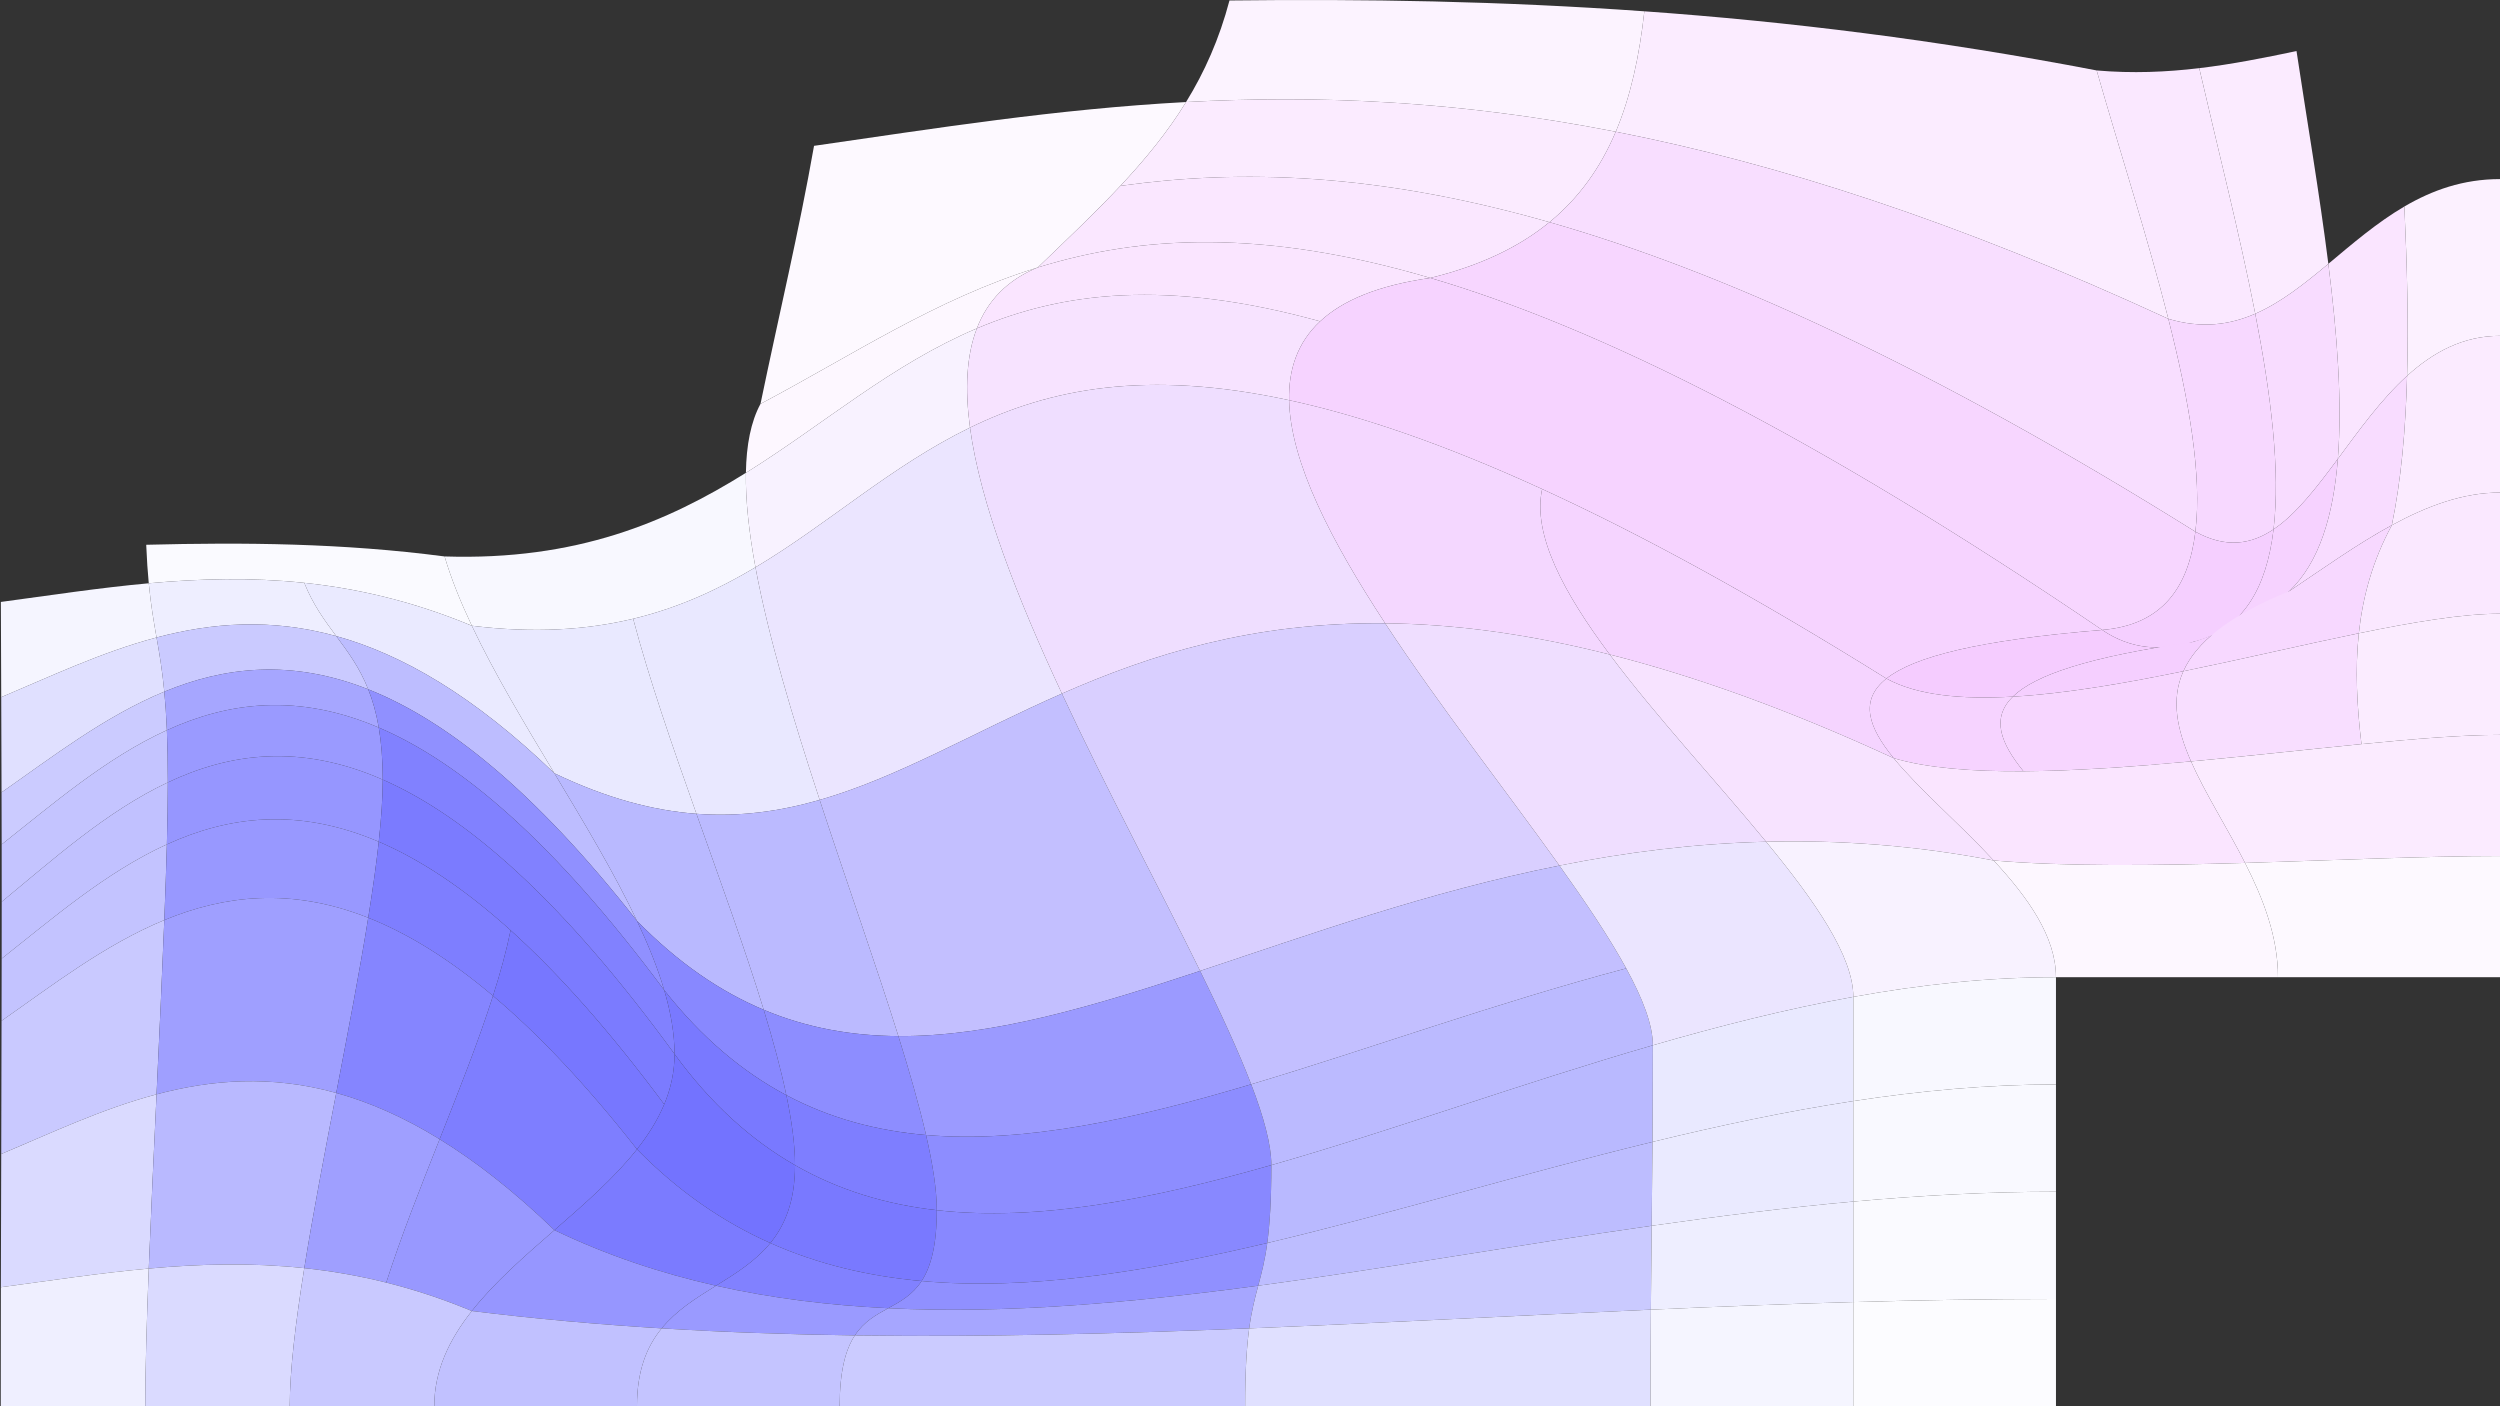 <svg width="1920" height="1080" viewBox="0 0 1920 1080" fill="none" xmlns="http://www.w3.org/2000/svg">
<rect x="0" y="0" width="1920" height="1080" fill="#333333" stroke="none"/>
<g clip-path="url(#clip0_1924_10776)">
<path d="M0.666 462.288C0.759 487.854 0.851 511.633 0.944 535.411C38.773 519.514 77.936 500.827 120.227 489.588C118.058 477.265 115.889 464.942 114.247 447.961C75.612 451.482 37.938 457.305 0.666 462.288Z" fill="#F5F5FF"/>
<path d="M112.295 418.389C187.18 416.466 263.18 417.088 341.442 427.352C346.492 444.468 353.71 462.29 362.354 480.57C272.753 443.251 191.548 440.921 114.247 447.962C113.441 439.458 112.76 429.79 112.295 418.389Z" fill="#FAFAFF"/>
<path d="M114.247 447.962C115.889 464.942 118.058 477.265 120.227 489.588C162.518 478.349 207.908 474.557 258.224 488.531C249.301 476.48 240.377 464.428 233.684 447.637C192.54 443.276 152.913 444.441 114.247 447.962Z" fill="#EEEEFF"/>
<path d="M233.684 447.637C240.376 464.428 249.301 476.48 258.223 488.531C308.57 502.479 363.811 534.165 425.776 593.882C402.694 555.506 379.643 517.104 362.354 480.57C317.554 461.91 274.86 451.997 233.684 447.637Z" fill="#EAEAFF"/>
<path d="M0.944 535.412C1.037 559.191 1.13 582.968 1.192 608.534C39.61 581.723 80.26 550.172 126.176 531.187C124.565 514.206 122.396 501.884 120.227 489.588C77.936 500.828 38.774 519.515 0.944 535.412Z" fill="#E0E0FF"/>
<path d="M1.191 608.533C39.61 581.721 80.259 550.171 126.175 531.186C127.012 539.69 127.662 549.358 128.158 560.76C81.034 582.29 39.888 618.066 1.284 648.507C1.253 634.586 1.222 621.343 1.191 608.533Z" fill="#CBCBFF"/>
<path d="M1.285 648.509C39.889 618.068 81.034 582.292 128.159 560.762C128.623 572.19 128.902 585.353 128.902 600.871C81.313 623.35 39.982 660.75 1.316 692.545C1.316 677.027 1.285 662.429 1.285 648.509Z" fill="#C4C4FF"/>
<path d="M120.226 489.589C122.395 501.884 124.564 514.207 126.175 531.188C172.091 512.23 223.306 505.865 282.792 529.4C276.1 512.609 267.177 500.557 258.223 488.532C207.907 474.558 162.518 478.35 120.226 489.589Z" fill="#CACAFF"/>
<path d="M258.223 488.531C267.177 500.556 276.1 512.608 282.793 529.399C342.279 552.961 410.068 606.448 489.197 707.222C471.909 670.66 448.827 632.285 425.776 593.882C363.811 534.165 308.57 502.479 258.223 488.531Z" fill="#BDBDFF"/>
<path d="M126.175 531.188C172.091 512.23 223.305 505.866 282.792 529.401C286.138 537.796 288.925 547.383 290.877 558.758C228.354 532.027 175.282 539.258 128.158 560.762C127.662 549.36 127.011 539.692 126.175 531.188Z" fill="#A6A6FF"/>
<path d="M128.159 560.76C175.283 539.256 228.355 532.025 290.878 558.756C292.83 570.103 293.946 583.239 293.946 598.757C230.277 570.835 176.46 578.391 128.902 600.869C128.902 585.351 128.623 572.188 128.159 560.76Z" fill="#9A9AFF"/>
<path d="M282.793 529.399C342.279 552.961 410.068 606.448 489.197 707.222C497.842 725.475 505.06 743.296 510.11 760.412C425.311 646.124 353.401 585.459 290.878 558.756C288.926 547.381 286.139 537.794 282.793 529.399Z" fill="#9090FF"/>
<path d="M290.877 558.756C353.4 585.459 425.31 646.124 510.109 760.412C515.16 777.555 518.042 793.967 518.042 809.485C431.106 690.079 357.615 626.679 293.946 598.757C293.946 583.239 292.829 570.103 290.877 558.756Z" fill="#8181FF"/>
<path d="M1.316 692.544C39.982 660.749 81.313 623.349 128.902 600.87C128.902 614.601 128.623 630.661 128.159 648.481C81.034 669.985 39.889 705.787 1.285 736.228C1.285 720.899 1.316 706.275 1.316 692.544Z" fill="#C1C1FF"/>
<path d="M1.284 736.227C39.888 705.786 81.034 669.984 128.158 648.48C127.662 666.301 127.012 685.881 126.175 706.626C80.259 725.584 39.61 757.162 1.191 783.974C1.222 767.535 1.253 751.528 1.284 736.227Z" fill="#C3C3FF"/>
<path d="M1.192 783.976C1.129 816.881 1.036 851.574 0.944 886.267C38.774 870.396 77.936 851.682 120.227 840.443C122.396 794.267 124.565 748.119 126.176 706.628C80.26 725.586 39.61 757.164 1.192 783.976Z" fill="#C9C9FF"/>
<path d="M128.902 600.871C176.46 578.393 230.277 570.837 293.946 598.759C293.946 612.49 292.83 628.577 290.878 646.451C228.355 619.748 175.283 626.979 128.159 648.482C128.623 630.662 128.902 614.602 128.902 600.871Z" fill="#9696FF"/>
<path d="M128.158 648.481C175.282 626.977 228.354 619.746 290.877 646.449C288.925 664.351 286.138 683.985 282.792 704.839C223.305 681.277 172.091 687.668 126.175 706.626C127.011 685.881 127.662 666.301 128.158 648.481Z" fill="#9898FF"/>
<path d="M293.946 598.757C357.615 626.679 431.106 690.079 518.042 809.485C518.042 823.216 515.16 836.026 510.109 848.132C425.31 733.844 353.4 673.179 290.877 646.449C292.829 628.574 293.946 612.488 293.946 598.757Z" fill="#7B7BFF"/>
<path d="M290.878 646.45C288.926 664.351 286.139 683.986 282.793 704.839C312.536 716.62 344.354 735.876 378.621 764.8C384.229 747.277 388.876 730.406 392.129 714.454C355.755 681.684 322.139 659.829 290.878 646.45Z" fill="#7E7EFF"/>
<path d="M392.129 714.453C388.876 730.405 384.228 747.277 378.621 764.799C412.918 793.696 449.633 832.262 489.197 882.636C497.842 871.667 505.06 860.265 510.11 848.133C467.695 790.989 428.533 747.25 392.129 714.453Z" fill="#7777FF"/>
<path d="M126.175 706.627C124.564 748.117 122.395 794.266 120.226 840.441C162.518 829.202 207.907 825.41 258.223 839.385C267.177 792.965 276.1 746.519 282.792 704.839C223.306 681.277 172.091 687.669 126.175 706.627Z" fill="#9F9FFF"/>
<path d="M282.793 704.84C276.101 746.52 267.178 792.966 258.224 839.386C283.413 846.373 309.81 857.775 337.632 874.918C352.535 837.355 367.436 799.818 378.621 764.8C344.354 735.876 312.536 716.621 282.793 704.84Z" fill="#8585FF"/>
<path d="M378.62 764.8C367.436 799.817 352.534 837.354 337.632 874.917C365.485 892.033 394.793 914.89 425.776 944.735C448.827 924.667 471.909 904.573 489.197 882.636C449.633 832.262 412.918 793.697 378.62 764.8Z" fill="#7E7EFF"/>
<path d="M0.944 886.265C0.851 920.984 0.759 955.677 0.666 988.582C37.938 983.599 75.612 977.776 114.247 974.255C115.889 932.765 118.058 886.59 120.227 840.441C77.936 851.68 38.773 870.394 0.944 886.265Z" fill="#DADAFF"/>
<path d="M0.666 988.582C0.604 1021.46 0.572 1052.55 0.572 1080.01C37.565 1080.01 74.559 1080.01 111.552 1080.01C111.552 1052.55 112.636 1015.75 114.247 974.256C75.612 977.776 37.938 983.599 0.666 988.582Z" fill="#EFEFFF"/>
<path d="M120.227 840.441C118.058 886.589 115.889 932.765 114.247 974.255C152.913 970.734 192.54 969.57 233.684 973.93C240.377 932.25 249.301 885.803 258.224 839.384C207.908 825.41 162.518 829.202 120.227 840.441Z" fill="#B9B9FF"/>
<path d="M258.224 839.384C249.301 885.803 240.377 932.25 233.684 973.93C254.257 976.096 275.233 979.671 296.641 985.033C307.826 949.989 322.729 912.453 337.632 874.916C309.809 857.773 283.412 846.371 258.224 839.384Z" fill="#9F9FFF"/>
<path d="M337.632 874.917C322.729 912.453 307.826 949.989 296.641 985.033C318.081 990.369 339.954 997.519 362.354 1006.86C379.643 984.925 402.694 964.83 425.776 944.735C394.793 914.89 365.485 892.033 337.632 874.917Z" fill="#9898FF"/>
<path d="M114.248 974.256C112.636 1015.75 111.553 1052.55 111.553 1080.01C148.546 1080.01 185.538 1080.01 222.531 1080.01C222.531 1052.55 226.992 1015.61 233.685 973.931C192.54 969.57 152.914 970.735 114.248 974.256Z" fill="#DADAFF"/>
<path d="M233.684 973.931C226.991 1015.61 222.53 1052.55 222.53 1080.01C259.523 1080.01 296.517 1080.01 333.51 1080.01C333.51 1052.55 345.035 1028.77 362.354 1006.86C317.553 988.203 274.859 978.291 233.684 973.931Z" fill="#C9C9FF"/>
<path d="M944.238 0.37C936.43 29.971 925.09 55.321 910.9 78.368C1010.73 73.006 1117.96 77.014 1240.9 101.172C1252.39 73.981 1259.08 42.945 1262.86 8.686C1152.69 0.805 1047.32 -0.875 944.238 0.37Z" fill="#FCF3FF"/>
<path d="M1262.86 8.685C1259.08 42.945 1252.39 73.981 1240.9 101.172C1363.83 125.329 1502.51 169.663 1665.29 244.871C1649.43 182.446 1627.84 115.498 1610.24 54.102C1488.01 30.595 1373.07 16.539 1262.86 8.685Z" fill="#FBECFF"/>
<path d="M625.179 112.006C613.561 178.06 598.348 241.27 584.065 310.168C654.302 273.038 718.281 229.815 797.008 205.413C842.707 161.54 882.519 124.517 910.899 78.369C811.074 83.758 718.622 98.546 625.179 112.006Z" fill="#FDF9FF"/>
<path d="M910.9 78.367C896.71 101.442 879.671 122.24 860.461 142.742C952.758 129.796 1057.48 132.748 1189.96 170.637C1213.04 151.733 1229.37 128.362 1240.9 101.171C1117.96 77.013 1010.73 73.005 910.9 78.367Z" fill="#FBEBFF"/>
<path d="M1240.89 101.172C1229.37 128.363 1213.04 151.735 1189.96 170.638C1322.47 208.554 1482.71 281.406 1686.05 408.342C1691.29 365.145 1681.12 307.27 1665.29 244.872C1502.51 169.664 1363.83 125.33 1240.89 101.172Z" fill="#F8DEFF"/>
<path d="M860.461 142.743C841.252 163.244 819.873 183.476 797.008 205.413C875.735 180.985 969.209 175.377 1098.47 213.455C1137.01 204.03 1166.88 189.569 1189.96 170.638C1057.48 132.75 952.758 129.797 860.461 142.743Z" fill="#FAE7FF"/>
<path d="M1189.96 170.637C1166.88 189.568 1137.01 204.03 1098.47 213.454C1227.7 251.559 1392.71 333.376 1614.45 483.792C1660.18 480.055 1680.82 451.537 1686.05 408.341C1482.71 281.405 1322.47 208.553 1189.96 170.637Z" fill="#F7D6FF"/>
<path d="M341.442 427.353C443.158 430.63 512.497 400.785 572.851 363.14C572.51 384.4 575.237 408.937 580.194 435.694C523.837 469.304 458.617 492.514 362.355 480.571C353.711 462.29 346.492 444.469 341.442 427.353Z" fill="#F8F8FF"/>
<path d="M584.065 310.167C654.302 273.037 718.281 229.814 797.008 205.412C773.275 215.108 758.28 231.194 750.224 252.21C684.51 280.051 633.173 325.468 572.85 363.14C573.191 341.853 576.66 323.844 584.065 310.167Z" fill="#FDF7FF"/>
<path d="M572.85 363.14C633.173 325.468 684.51 280.051 750.224 252.21C742.138 273.199 740.992 299.118 744.958 328.394C684.077 358.049 636.55 402.057 580.193 435.693C575.236 408.936 572.509 384.399 572.85 363.14Z" fill="#F8F2FF"/>
<path d="M362.355 480.57C379.643 517.104 402.694 555.506 425.776 593.882C465.65 613.029 501.467 622.481 534.866 625C516.431 573.164 498.524 521.464 486.255 475.207C450.872 483.711 410.501 486.528 362.355 480.57Z" fill="#E9E9FF"/>
<path d="M486.255 475.208C498.524 521.465 516.431 573.166 534.866 625.002C568.265 627.493 599.247 623.051 629.517 614.331C608.883 551.526 590.108 489.183 580.194 435.695C552 452.486 521.606 466.705 486.255 475.208Z" fill="#E9E8FF"/>
<path d="M580.194 435.694C590.109 489.182 608.883 551.526 629.518 614.33C690.027 596.916 747.592 562.494 815.537 532.677C781.239 459.094 752.891 386.974 744.959 328.394C684.079 358.05 636.552 402.058 580.194 435.694Z" fill="#EBE5FF"/>
<path d="M797.008 205.413C875.735 180.985 969.209 175.378 1098.47 213.455C1058.41 219.17 1031.05 230.707 1013.82 246.795C895.997 214.106 815.939 224.37 750.225 252.211C758.28 231.195 773.276 215.109 797.008 205.413Z" fill="#FAE5FF"/>
<path d="M750.224 252.21C815.938 224.369 895.997 214.105 1013.82 246.794C996.597 262.881 989.533 283.491 990.029 307.35C880.134 283.464 805.87 298.738 744.958 328.394C740.992 299.117 742.138 273.199 750.224 252.21Z" fill="#F7E3FF"/>
<path d="M1098.47 213.455C1018.38 224.857 989.008 259.659 990.03 307.351C1099.93 331.211 1245.42 394.204 1448.76 521.14C1469.86 504.376 1519.55 491.566 1614.45 483.793C1392.71 333.377 1227.7 251.56 1098.47 213.455Z" fill="#F6D3FF"/>
<path d="M744.959 328.394C752.89 386.973 781.239 459.093 815.537 532.676C883.45 502.831 961.774 477.645 1063.8 478.701C1022.41 415.626 991.021 355.043 990.03 307.35C880.135 283.464 805.87 298.738 744.959 328.394Z" fill="#EFDEFF"/>
<path d="M990.029 307.351C991.02 355.044 1022.41 415.627 1063.8 478.702C1114.83 479.217 1171.77 486.312 1236.28 502.67C1200.9 455.249 1176.82 410.589 1184.35 375.598C1108.82 340.987 1044.96 319.268 990.029 307.351Z" fill="#F4D7FF"/>
<path d="M1184.35 375.598C1176.82 410.588 1200.9 455.248 1236.28 502.669C1300.81 519.027 1372.94 544.674 1454.33 582.265C1435.06 558.649 1427.63 537.903 1448.76 521.139C1347.07 457.685 1259.86 410.182 1184.35 375.598Z" fill="#F5D4FF"/>
<path d="M425.776 593.882C448.827 632.285 471.909 670.661 489.197 707.222C520.83 739.504 553.175 761.523 586.543 775.524C572.199 728.78 553.269 676.836 534.865 625C501.466 622.482 465.65 613.029 425.776 593.882Z" fill="#B9B9FF"/>
<path d="M534.866 625C553.27 676.836 572.2 728.78 586.544 775.524C619.913 789.526 654.273 795.511 689.965 795.728C672.615 740.425 650.152 677.16 629.518 614.329C599.248 623.05 568.266 627.492 534.866 625Z" fill="#BBBAFF"/>
<path d="M629.518 614.329C650.153 677.16 672.615 740.425 689.965 795.727C761.287 796.133 837.814 773.466 921.684 745.652C890.019 681.25 849.804 606.231 815.538 532.675C747.593 562.493 690.027 596.915 629.518 614.329Z" fill="#C3BFFF"/>
<path d="M489.197 707.222C497.841 725.475 505.059 743.296 510.109 760.412C538.985 797.055 570.339 823.244 603.924 841.091C599.711 820.996 593.7 798.896 586.543 775.524C553.175 761.523 520.83 739.504 489.197 707.222Z" fill="#8888FF"/>
<path d="M586.544 775.524C593.701 798.896 599.712 820.996 603.926 841.091C637.511 858.938 673.359 868.443 711.219 871.693C705.983 849.052 698.609 823.378 689.965 795.727C654.273 795.511 619.912 789.526 586.544 775.524Z" fill="#8D8DFF"/>
<path d="M510.11 760.413C515.16 777.556 518.043 793.968 518.043 809.486C545.896 847.754 576.879 875.54 610.587 894.85C610.587 879.331 608.139 861.187 603.925 841.091C570.34 823.244 538.986 797.055 510.11 760.413Z" fill="#7979FF"/>
<path d="M603.925 841.091C608.139 861.186 610.587 879.331 610.587 894.849C644.296 914.159 680.7 925.019 719.459 929.434C719.459 913.915 716.424 894.307 711.219 871.693C673.358 868.443 637.51 858.938 603.925 841.091Z" fill="#7E7EFF"/>
<path d="M689.966 795.727C761.287 796.134 837.814 773.466 921.684 745.652C937.516 777.826 951.179 807.373 960.907 832.722C870.717 859.642 786.911 878.166 711.22 871.694C705.984 849.053 698.61 823.379 689.966 795.727Z" fill="#9B9AFF"/>
<path d="M711.219 871.694C786.909 878.166 870.716 859.642 960.906 832.722C970.635 858.098 976.398 879.277 976.398 894.795C883.667 921.309 796.947 938.236 719.46 929.434C719.46 913.916 716.424 894.307 711.219 871.694Z" fill="#8D8DFF"/>
<path d="M815.536 532.676C849.803 606.232 890.018 681.25 921.682 745.652C1005.55 717.839 1096.79 684.879 1197.64 664.757C1156.59 607.261 1105.19 541.749 1063.8 478.701C961.774 477.645 883.45 502.831 815.536 532.676Z" fill="#D9CFFF"/>
<path d="M1063.8 478.699C1105.19 541.747 1156.59 607.26 1197.64 664.756C1248.08 654.681 1300.88 647.829 1356.37 646.448C1318.47 600.326 1271.69 550.116 1236.28 502.667C1171.77 486.31 1114.83 479.214 1063.8 478.699Z" fill="#EFDEFF"/>
<path d="M1236.28 502.669C1271.69 550.117 1318.47 600.327 1356.37 646.449C1411.86 645.041 1470.01 649.103 1531.14 660.856C1504.8 632.447 1473.64 605.907 1454.33 582.264C1372.94 544.673 1300.81 519.026 1236.28 502.669Z" fill="#F7E3FF"/>
<path d="M921.682 745.654C1005.55 717.84 1096.79 684.881 1197.64 664.759C1218.18 693.52 1236.12 720.251 1248.92 743.704C1147.67 770.597 1051.1 805.831 960.906 832.724C951.177 807.375 937.514 777.828 921.682 745.654Z" fill="#C3BFFF"/>
<path d="M960.905 832.723C1051.1 805.83 1147.67 770.596 1248.92 743.703C1261.75 767.13 1269.4 787.252 1269.4 802.77C1167.9 832.208 1069.16 868.282 976.397 894.796C976.397 879.278 970.634 858.099 960.905 832.723Z" fill="#BBBAFF"/>
<path d="M1197.64 664.757C1238.7 722.253 1269.4 771.732 1269.4 802.769C1320.18 788.036 1371.61 774.955 1423.35 765.585C1423.35 734.575 1394.29 692.543 1356.37 646.449C1300.88 647.83 1248.08 654.682 1197.64 664.757Z" fill="#EBE5FF"/>
<path d="M1356.37 646.449C1394.29 692.544 1423.35 734.576 1423.35 765.585C1475.06 756.187 1527.08 750.5 1578.98 750.5C1578.98 719.463 1557.47 689.239 1531.14 660.857C1470.01 649.103 1411.86 645.041 1356.37 646.449Z" fill="#F8F2FF"/>
<path d="M518.043 809.487C518.043 836.949 506.486 860.727 489.197 882.637C520.831 914.946 555.065 938.372 591.625 954.676C602.995 940.755 610.587 922.312 610.587 894.851C576.879 875.541 545.896 847.755 518.043 809.487Z" fill="#7373FF"/>
<path d="M610.587 894.849C610.587 922.31 602.995 940.754 591.625 954.674C628.153 970.978 667.006 980.131 707.81 983.842C714.781 973.171 719.459 956.895 719.459 929.434C680.7 925.019 644.296 914.159 610.587 894.849Z" fill="#7979FF"/>
<path d="M719.46 929.433C719.46 956.895 714.781 973.171 707.81 983.841C789.387 991.289 878.803 976.99 973.268 954.619C975.158 940.699 976.398 922.256 976.398 894.794C883.667 921.308 796.947 938.235 719.46 929.433Z" fill="#8888FF"/>
<path d="M489.198 882.635C471.909 904.572 448.827 924.667 425.776 944.735C465.651 963.882 507.106 977.776 549.893 987.444C565.074 978.02 580.223 968.595 591.625 954.674C555.066 938.371 520.831 914.945 489.198 882.635Z" fill="#7B7BFF"/>
<path d="M591.625 954.674C580.224 968.595 565.075 978.02 549.893 987.444C592.68 997.086 636.861 1002.5 682.157 1004.72C691.483 999.631 700.809 994.54 707.811 983.842C667.007 980.132 628.154 970.978 591.625 954.674Z" fill="#8181FF"/>
<path d="M707.81 983.842C700.808 994.539 691.482 999.631 682.156 1004.72C772.811 1009.14 868.051 1000.66 966.328 987.416C968.837 977.992 971.378 968.567 973.268 954.62C878.802 976.99 789.386 991.289 707.81 983.842Z" fill="#9090FF"/>
<path d="M976.397 894.795C976.397 922.256 975.157 940.7 973.267 954.62C1067.73 932.25 1167.25 901.809 1269.12 876.975C1269.3 854.415 1269.4 830.23 1269.4 802.769C1167.9 832.207 1069.16 868.281 976.397 894.795Z" fill="#B9B9FF"/>
<path d="M1269.4 802.769C1269.4 830.231 1269.31 854.416 1269.12 876.976C1320.06 864.545 1371.58 853.522 1423.32 845.614C1423.35 819.56 1423.35 793.047 1423.35 765.585C1371.61 774.956 1320.18 788.037 1269.4 802.769Z" fill="#E9E9FF"/>
<path d="M1423.35 765.585C1423.35 793.046 1423.35 819.56 1423.32 845.613C1475.09 837.678 1527.08 832.858 1578.98 832.858C1578.98 805.423 1578.98 777.961 1578.98 750.5C1527.08 750.5 1475.06 756.187 1423.35 765.585Z" fill="#F8F8FF"/>
<path d="M973.269 954.62C971.379 968.568 968.839 977.992 966.329 987.417C1064.61 974.147 1165.86 956.11 1268.5 941.377C1268.75 920.469 1268.97 899.535 1269.12 876.975C1167.25 901.81 1067.73 932.25 973.269 954.62Z" fill="#BDBDFF"/>
<path d="M1269.12 876.974C1268.96 899.534 1268.75 920.468 1268.5 941.376C1319.84 934.037 1371.52 927.483 1423.32 922.798C1423.32 897.232 1423.32 871.639 1423.32 845.612C1371.58 853.52 1320.06 864.543 1269.12 876.974Z" fill="#EAEAFF"/>
<path d="M1423.32 845.614C1423.32 871.64 1423.32 897.233 1423.32 922.799C1475.12 918.114 1527.08 915.243 1578.98 915.243C1578.98 887.781 1578.98 860.32 1578.98 832.858C1527.08 832.858 1475.09 837.678 1423.32 845.614Z" fill="#F9F9FF"/>
<path d="M425.775 944.736C402.693 964.831 379.642 984.926 362.354 1006.86C410.5 1012.82 459.112 1017.18 508.158 1020.19C519.559 1006.27 534.71 996.842 549.892 987.445C507.105 977.776 465.65 963.883 425.775 944.736Z" fill="#9696FF"/>
<path d="M549.892 987.445C534.711 996.842 519.56 1006.27 508.158 1020.19C557.204 1023.22 606.683 1024.9 656.533 1025.6C663.536 1014.91 672.862 1009.81 682.157 1004.72C636.86 1002.5 592.679 997.086 549.892 987.445Z" fill="#9A9AFF"/>
<path d="M682.156 1004.72C672.862 1009.82 663.535 1014.91 656.533 1025.61C756.204 1026.96 857.331 1024.33 959.388 1020.19C961.278 1006.24 963.818 996.817 966.328 987.419C868.051 1000.66 772.811 1009.14 682.156 1004.72Z" fill="#A6A6FF"/>
<path d="M362.354 1006.86C345.035 1028.77 333.511 1052.55 333.511 1080.01C385.406 1080.01 437.302 1080.01 489.197 1080.01C489.197 1052.55 496.788 1034.11 508.158 1020.19C459.113 1017.18 410.501 1012.82 362.354 1006.86Z" fill="#C1C1FF"/>
<path d="M508.159 1020.19C496.788 1034.11 489.198 1052.55 489.198 1080.01C541.094 1080.01 592.989 1080.01 644.884 1080.01C644.884 1052.55 649.532 1036.27 656.534 1025.6C606.683 1024.9 557.204 1023.22 508.159 1020.19Z" fill="#C4C4FF"/>
<path d="M656.533 1025.6C649.531 1036.27 644.884 1052.55 644.884 1080.01C748.675 1080.01 852.467 1080.01 956.258 1080.01C956.258 1052.55 957.498 1034.11 959.388 1020.19C857.331 1024.33 756.204 1026.96 656.533 1025.6Z" fill="#CBCBFF"/>
<path d="M966.328 987.418C963.818 996.815 961.278 1006.24 959.388 1020.19C1061.48 1016.04 1164.46 1010.41 1267.88 1005.81C1268.07 983.247 1268.28 962.312 1268.5 941.377C1165.86 956.11 1064.6 974.147 966.328 987.418Z" fill="#CACAFF"/>
<path d="M1268.5 941.376C1268.28 962.311 1268.07 983.246 1267.88 1005.81C1319.62 1003.5 1371.42 1001.45 1423.32 999.983C1423.32 973.957 1423.32 948.364 1423.32 922.798C1371.52 927.483 1319.84 934.037 1268.5 941.376Z" fill="#EEEEFF"/>
<path d="M1423.32 922.798C1423.32 948.364 1423.32 973.957 1423.32 999.983C1475.18 998.521 1527.08 997.627 1578.98 997.627C1578.98 970.165 1578.98 942.704 1578.98 915.242C1527.08 915.242 1475.12 918.113 1423.32 922.798Z" fill="#FAFAFF"/>
<path d="M959.388 1020.19C957.498 1034.11 956.258 1052.55 956.258 1080.01C1060.05 1080.01 1163.84 1080.01 1267.6 1080.01C1267.6 1052.55 1267.73 1028.37 1267.88 1005.81C1164.46 1010.41 1061.48 1016.04 959.388 1020.19Z" fill="#E0E0FF"/>
<path d="M1267.88 1005.81C1267.73 1028.37 1267.6 1052.55 1267.6 1080.01C1319.5 1080.01 1371.39 1080.01 1423.29 1080.01C1423.29 1052.55 1423.29 1026.04 1423.32 999.984C1371.42 1001.45 1319.62 1003.5 1267.88 1005.81Z" fill="#F5F5FF"/>
<path d="M1423.32 999.984C1423.29 1026.04 1423.29 1052.55 1423.29 1080.01C1475.18 1080.01 1527.08 1080.01 1578.98 1080.01C1578.98 1052.55 1578.98 1025.09 1578.98 997.628C1527.08 997.628 1475.18 998.522 1423.32 999.984Z" fill="#FCFCFF"/>
<path d="M1610.24 54.103C1627.83 115.499 1649.43 182.446 1665.29 244.871C1690.73 252.481 1712.26 249.583 1732.03 240.944C1719.88 178.817 1702.94 112.817 1689.02 52.342C1663.71 55.375 1637.72 56.486 1610.24 54.103Z" fill="#FAE8FF"/>
<path d="M1689.03 52.342C1702.94 112.817 1719.88 178.817 1732.03 240.944C1751.8 232.305 1769.8 217.951 1788.17 202.622C1781.35 148.512 1771.69 92.099 1763.72 39.207C1738.97 44.407 1714.34 49.336 1689.03 52.342Z" fill="#FBEBFF"/>
<path d="M1665.29 244.871C1681.12 307.269 1691.29 365.144 1686.05 408.341C1709.44 421.205 1728.65 418.225 1746.09 406.525C1751.45 361.406 1744.14 303.098 1732.03 240.944C1712.26 249.583 1690.73 252.481 1665.29 244.871Z" fill="#F7D8FF"/>
<path d="M1732.03 240.945C1744.14 303.099 1751.45 361.407 1746.09 406.526C1763.51 394.827 1779.18 374.406 1795.48 352.388C1798.95 308.596 1794.99 256.76 1788.17 202.623C1769.8 217.951 1751.8 232.305 1732.03 240.945Z" fill="#F8DCFF"/>
<path d="M1686.05 408.341C1680.82 451.537 1660.18 480.055 1614.45 483.792C1636.91 499.04 1660.15 500.068 1684.1 493.027C1722.67 483.602 1740.7 451.645 1746.1 406.525C1728.65 418.225 1709.44 421.205 1686.05 408.341Z" fill="#F5CFFF"/>
<path d="M1746.09 406.524C1740.7 451.643 1722.67 483.601 1684.1 493.025C1708.08 485.984 1732.8 470.9 1758.3 453.892C1781.14 431.955 1792.01 396.205 1795.48 352.386C1779.18 374.404 1763.51 394.824 1746.09 406.524Z" fill="#F6D2FF"/>
<path d="M1788.17 202.623C1794.98 256.761 1798.95 308.596 1795.48 352.389C1811.78 330.398 1828.69 306.755 1848.65 288.637C1849.79 247.228 1848.62 203.273 1846.57 158.587C1825.32 171.045 1806.54 187.294 1788.17 202.623Z" fill="#FAE5FF"/>
<path d="M1846.57 158.587C1848.62 203.273 1849.79 247.228 1848.65 288.637C1868.6 270.519 1891.59 257.925 1920 257.925C1920 217.789 1920 177.653 1920 137.544C1891.59 137.544 1867.83 146.156 1846.57 158.587Z" fill="#FCF1FF"/>
<path d="M1795.48 352.388C1792.01 396.208 1781.14 431.958 1758.3 453.895C1783.77 436.887 1809.98 417.983 1836.93 403.331C1844.09 368.909 1847.53 330.046 1848.65 288.636C1828.69 306.754 1811.78 330.397 1795.48 352.388Z" fill="#F8DCFF"/>
<path d="M1848.65 288.635C1847.53 330.044 1844.09 368.908 1836.94 403.33C1863.89 388.678 1891.59 378.279 1920 378.279C1920 338.17 1920 298.033 1920 257.923C1891.59 257.923 1868.6 270.517 1848.65 288.635Z" fill="#FBEBFF"/>
<path d="M1614.45 483.794C1519.55 491.566 1469.85 504.376 1448.76 521.14C1472.12 533.977 1506.17 537.308 1545.85 535.033C1562.74 518.459 1604.01 504.43 1684.1 493.028C1660.15 500.07 1636.91 499.041 1614.45 483.794Z" fill="#F5CCFF"/>
<path d="M1684.1 493.027C1604.01 504.429 1562.74 518.458 1545.86 535.032C1585.54 532.784 1630.87 524.958 1676.82 515.506C1686.55 493.759 1710.84 473.285 1758.3 453.894C1732.8 470.902 1708.08 485.986 1684.1 493.027Z" fill="#F5CFFF"/>
<path d="M1448.76 521.139C1427.63 537.903 1435.06 558.648 1454.33 582.264C1479.77 589.901 1514.5 592.582 1554.03 592.338C1536.5 570.754 1528.97 551.634 1545.85 535.032C1506.17 537.307 1472.12 533.976 1448.76 521.139Z" fill="#F6D3FF"/>
<path d="M1545.85 535.033C1528.97 551.634 1536.5 570.754 1554.03 592.339C1593.6 592.095 1637.96 588.899 1682.7 584.756C1671.95 560.273 1667.12 537.253 1676.82 515.506C1630.87 524.958 1585.54 532.785 1545.85 535.033Z" fill="#F7D6FF"/>
<path d="M1758.3 453.895C1710.84 473.286 1686.55 493.76 1676.82 515.507C1722.8 506.082 1769.36 495.032 1811.59 486.338C1814.57 458.362 1822.13 430.739 1836.94 403.332C1809.98 417.983 1783.77 436.887 1758.3 453.895Z" fill="#F7D8FF"/>
<path d="M1836.94 403.331C1822.13 430.738 1814.57 458.362 1811.59 486.338C1853.79 477.672 1891.59 471.335 1920 471.335C1920 440.326 1920 409.316 1920 378.28C1891.59 378.28 1863.89 388.679 1836.94 403.331Z" fill="#FAE8FF"/>
<path d="M1676.82 515.506C1667.12 537.253 1671.95 560.273 1682.7 584.756C1727.44 580.612 1772.55 575.521 1813.61 571.458C1810.17 542.67 1808.59 514.341 1811.59 486.338C1769.36 495.031 1722.8 506.081 1676.82 515.506Z" fill="#F8DEFF"/>
<path d="M1811.59 486.338C1808.59 514.342 1810.17 542.67 1813.61 571.459C1854.66 567.424 1891.59 564.39 1920 564.39C1920 533.381 1920 502.345 1920 471.336C1891.59 471.336 1853.79 477.672 1811.59 486.338Z" fill="#FBECFF"/>
<path d="M1454.33 582.263C1505.21 597.511 1593.23 593.042 1682.7 584.755C1693.49 609.238 1710.19 635.155 1724.19 662.725C1654.91 664.757 1586.1 665.596 1531.14 660.856C1504.8 632.447 1473.63 605.906 1454.33 582.263Z" fill="#FAE5FF"/>
<path d="M1531.14 660.857C1586.1 665.596 1654.91 664.757 1724.19 662.726C1738.19 690.269 1749.5 719.464 1749.5 750.5C1692.65 750.5 1635.83 750.5 1578.98 750.5C1578.98 719.464 1557.47 689.239 1531.14 660.857Z" fill="#FDF7FF"/>
<path d="M1682.71 584.756C1772.18 576.469 1863.18 564.39 1920 564.39C1920 595.399 1920 626.436 1920 657.445C1863.18 657.445 1793.44 660.668 1724.19 662.727C1710.19 635.157 1693.49 609.239 1682.71 584.756Z" fill="#FBEBFF"/>
<path d="M1724.19 662.726C1793.44 660.668 1863.18 657.445 1920 657.445C1920 688.454 1920 719.464 1920 750.5C1863.18 750.5 1806.33 750.5 1749.5 750.5C1749.5 719.464 1738.19 690.269 1724.19 662.726Z" fill="#FDF9FF"/>
</g>
<defs>
<clipPath id="clip0_1924_10776">
<rect width="1920" height="1080" fill="white"/>
</clipPath>
</defs>
</svg>
